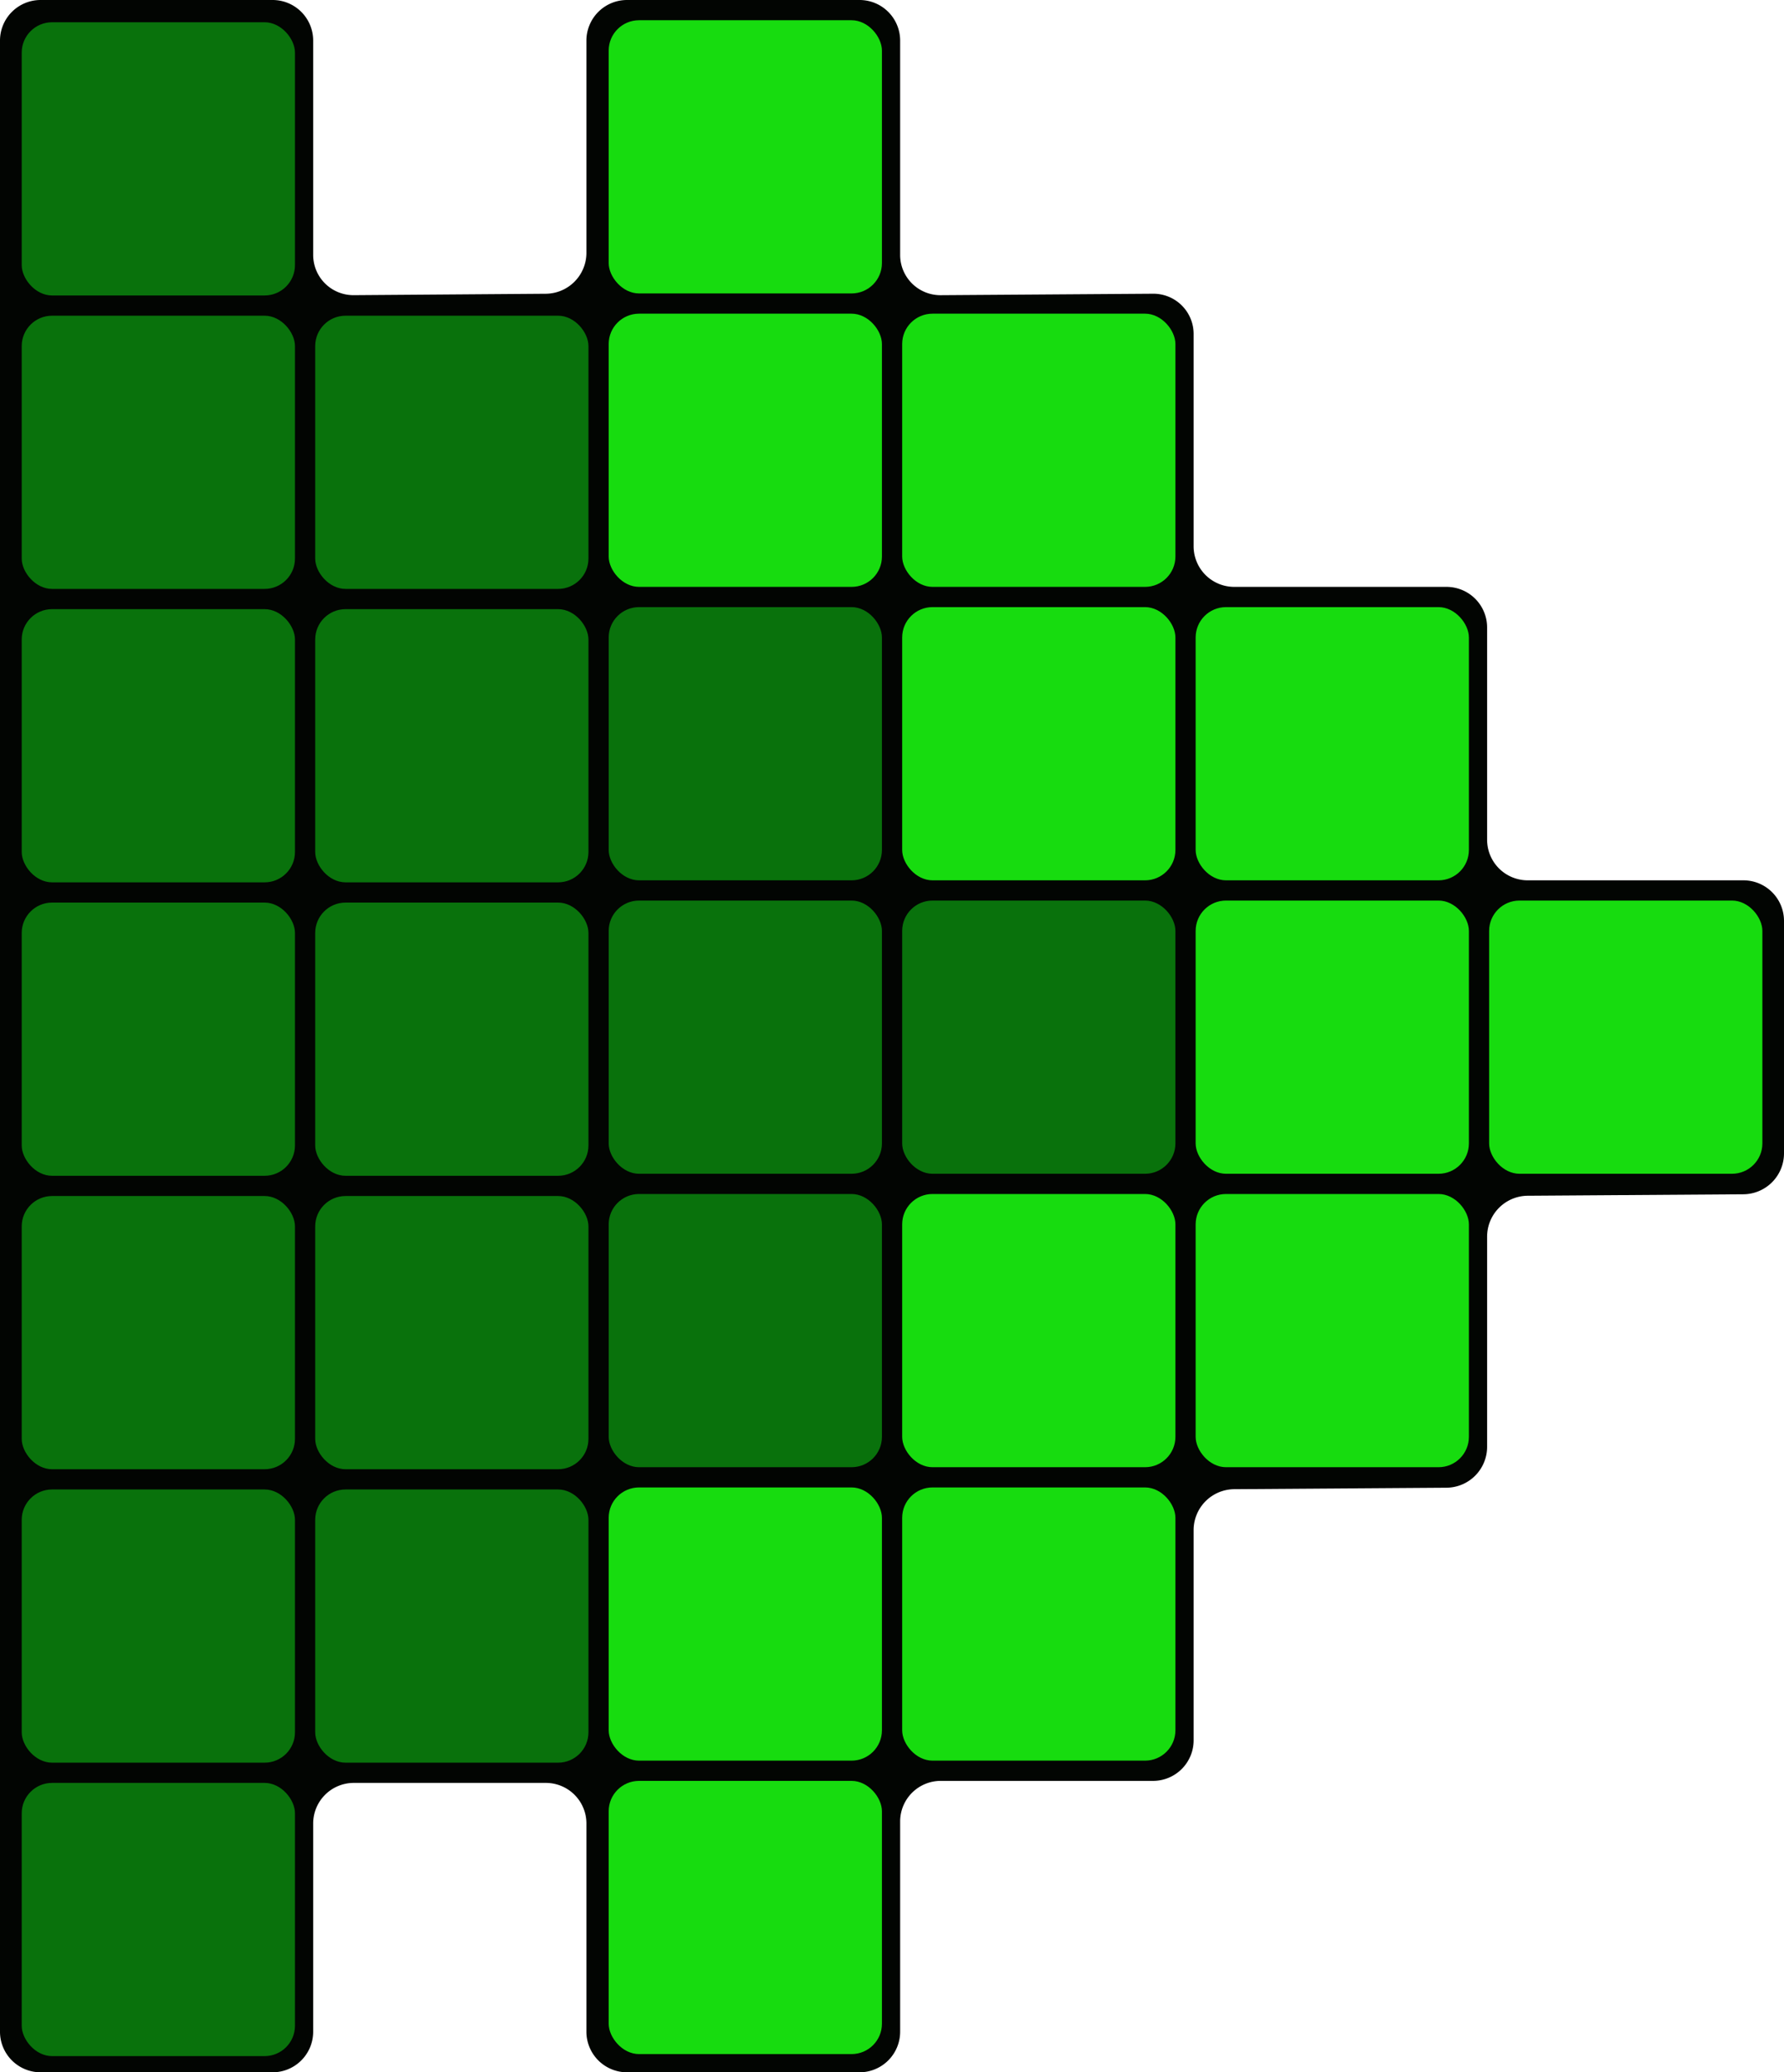 <svg id="Layer1" xmlns="http://www.w3.org/2000/svg" viewBox="0 0 881.415 1024"><defs><style>.cls-1{fill:#020502;}.cls-2{fill:#09720c;}.cls-3{fill:#17dc0f;}</style></defs><path id="_Outline_" data-name="&lt;Outline&gt;" class="cls-1" d="M154.732,126a19.879,19.879,0,0,0,19.908,19.852h.092l95-.7a20.239,20.239,0,0,0,20-20.152V20a20.059,20.059,0,0,1,20-20h115a20.059,20.059,0,0,1,20,20V126a19.891,19.891,0,0,0,19.922,19.862h.078l105-.724a19.892,19.892,0,0,1,20,19.784V270a20.059,20.059,0,0,0,20,20h105a20.059,20.059,0,0,1,20,20V415a20.059,20.059,0,0,0,20,20H861.415a20.059,20.059,0,0,1,20,20V570a20.225,20.225,0,0,1-20,20.136l-106.683.728a20.225,20.225,0,0,0-20,20.136V715a20.227,20.227,0,0,1-20,20.138l-105,.724a20.227,20.227,0,0,0-20,20.138V860a20.059,20.059,0,0,1-20,20h-105a20.059,20.059,0,0,0-20,20v104a20.059,20.059,0,0,1-20,20h-115a20.059,20.059,0,0,1-20-20V901a20.059,20.059,0,0,0-20-20h-95a20.059,20.059,0,0,0-20,20v103a20.059,20.059,0,0,1-20,20H20a20.059,20.059,0,0,1-20-20V20A20.059,20.059,0,0,1,20,0H134.732a20.059,20.059,0,0,1,20,20Z"/><rect id="_Outline_2" data-name="&lt;Outline&gt;" class="cls-2" x="10.732" y="11" width="135" height="135" rx="15"/><rect id="_Outline_3" data-name="&lt;Outline&gt;" class="cls-2" x="155.732" y="446" width="135" height="135" rx="15"/><rect id="_Outline_4" data-name="&lt;Outline&gt;" class="cls-2" x="155.732" y="301" width="135" height="135" rx="15"/><rect id="_Outline_5" data-name="&lt;Outline&gt;" class="cls-2" x="155.732" y="156" width="135" height="135" rx="15"/><rect id="_Outline_6" data-name="&lt;Outline&gt;" class="cls-2" x="10.732" y="881" width="135" height="135" rx="15"/><rect id="_Outline_7" data-name="&lt;Outline&gt;" class="cls-2" x="10.732" y="736" width="135" height="135" rx="15"/><rect id="_Outline_8" data-name="&lt;Outline&gt;" class="cls-2" x="10.732" y="591" width="135" height="135" rx="15"/><rect id="_Outline_9" data-name="&lt;Outline&gt;" class="cls-2" x="10.732" y="446" width="135" height="135" rx="15"/><rect id="_Outline_10" data-name="&lt;Outline&gt;" class="cls-2" x="10.732" y="301" width="135" height="135" rx="15"/><rect id="_Outline_11" data-name="&lt;Outline&gt;" class="cls-2" x="10.732" y="156" width="135" height="135" rx="15"/><rect id="_Outline_12" data-name="&lt;Outline&gt;" class="cls-2" x="300.732" y="445" width="135" height="135" rx="15"/><rect id="_Outline_13" data-name="&lt;Outline&gt;" class="cls-2" x="300.732" y="300" width="135" height="135" rx="15"/><rect id="_Outline_14" data-name="&lt;Outline&gt;" class="cls-2" x="155.732" y="736" width="135" height="135" rx="15"/><rect id="_Outline_15" data-name="&lt;Outline&gt;" class="cls-2" x="155.732" y="591" width="135" height="135" rx="15"/><rect id="_Outline_16" data-name="&lt;Outline&gt;" class="cls-2" x="445.732" y="445" width="135" height="135" rx="15"/><rect id="_Outline_17" data-name="&lt;Outline&gt;" class="cls-2" x="300.732" y="590" width="135" height="135" rx="15"/><rect id="_Outline_18" data-name="&lt;Outline&gt;" class="cls-3" x="300.732" y="155" width="135" height="135" rx="15"/><rect id="_Outline_19" data-name="&lt;Outline&gt;" class="cls-3" x="445.732" y="590" width="135" height="135" rx="15"/><rect id="_Outline_20" data-name="&lt;Outline&gt;" class="cls-3" x="445.732" y="155" width="135" height="135" rx="15"/><rect id="_Outline_21" data-name="&lt;Outline&gt;" class="cls-3" x="445.732" y="300" width="135" height="135" rx="15"/><rect id="_Outline_22" data-name="&lt;Outline&gt;" class="cls-3" x="300.732" y="880" width="135" height="135" rx="15"/><rect id="_Outline_23" data-name="&lt;Outline&gt;" class="cls-3" x="300.732" y="735" width="135" height="135" rx="15"/><rect id="_Outline_24" data-name="&lt;Outline&gt;" class="cls-3" x="300.732" y="10" width="135" height="135" rx="15"/><rect id="_Outline_25" data-name="&lt;Outline&gt;" class="cls-3" x="590.732" y="445" width="135" height="135" rx="15"/><rect id="_Outline_26" data-name="&lt;Outline&gt;" class="cls-3" x="590.732" y="590" width="135" height="135" rx="15"/><rect id="_Outline_27" data-name="&lt;Outline&gt;" class="cls-3" x="445.732" y="735" width="135" height="135" rx="15"/><rect id="_Outline_28" data-name="&lt;Outline&gt;" class="cls-3" x="735.732" y="445" width="135" height="135" rx="15"/><rect id="_Outline_29" data-name="&lt;Outline&gt;" class="cls-3" x="590.732" y="300" width="135" height="135" rx="15"/></svg>
